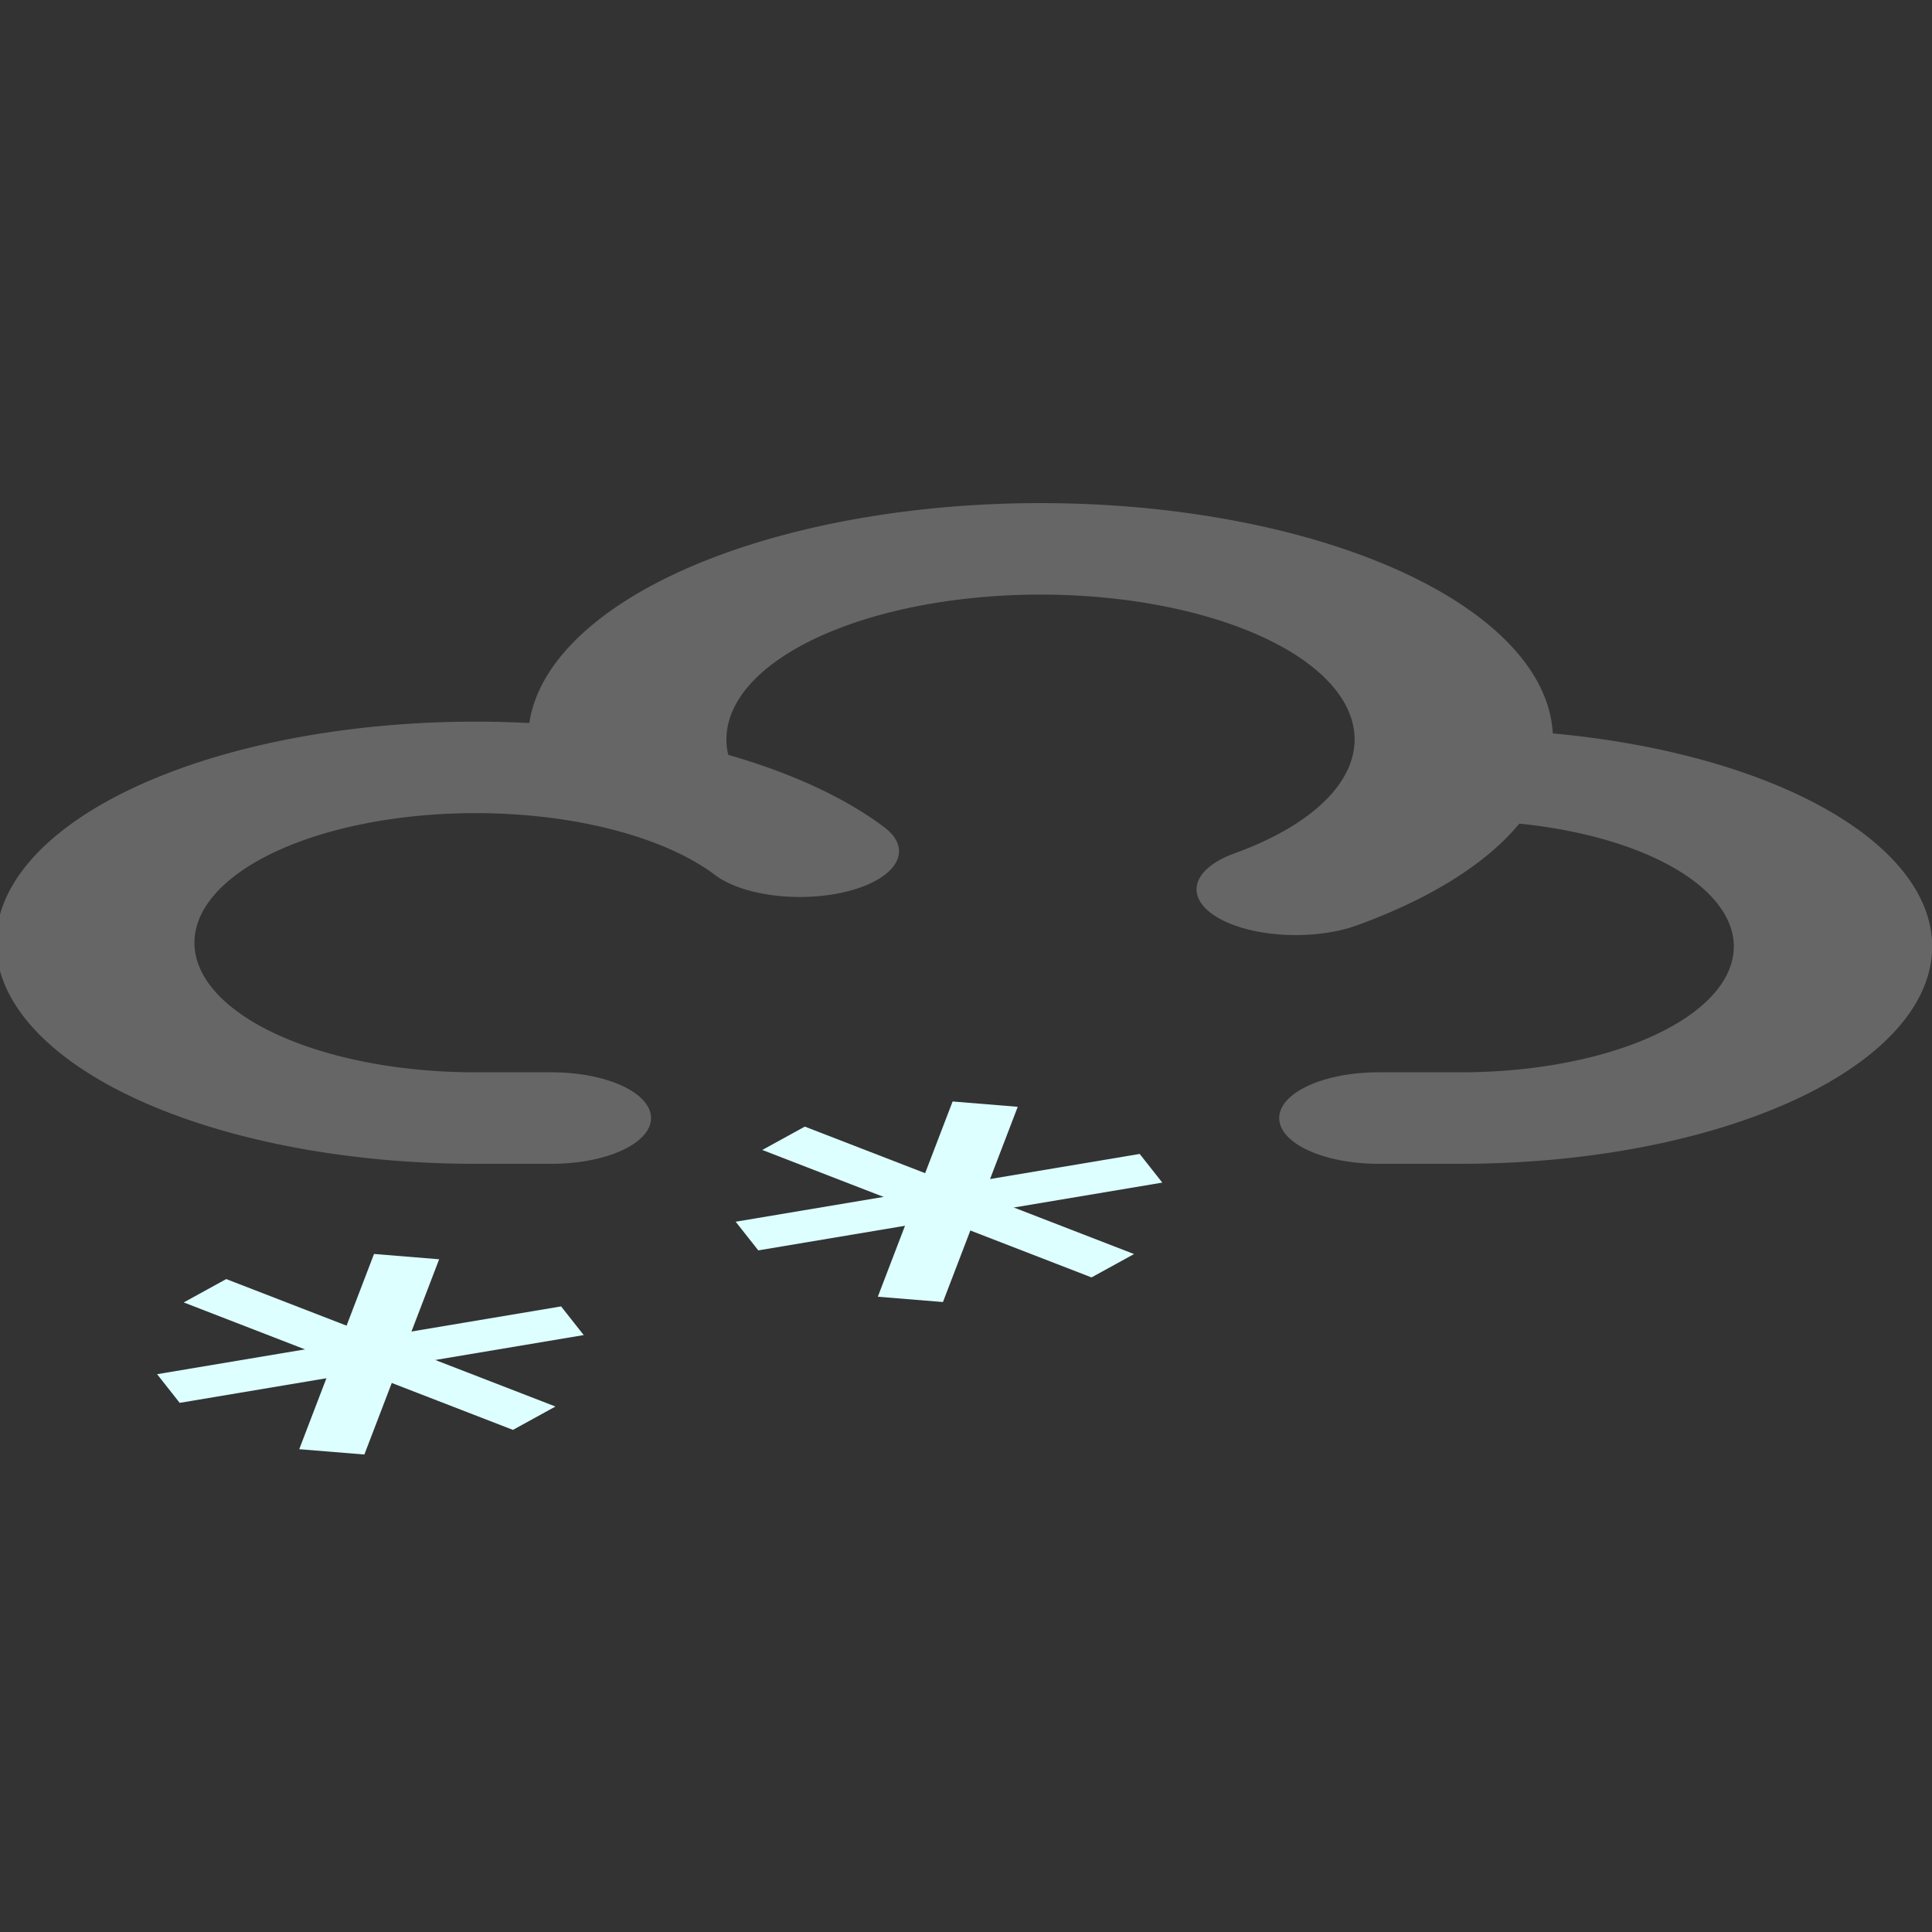 <?xml version="1.0" encoding="UTF-8" standalone="no"?>
<!-- Created with Inkscape (http://www.inkscape.org/) -->

<svg
   xmlns:dc="http://purl.org/dc/elements/1.1/"
   xmlns:cc="http://creativecommons.org/ns#"
   xmlns:rdf="http://www.w3.org/1999/02/22-rdf-syntax-ns#"
   xmlns:svg="http://www.w3.org/2000/svg"
   xmlns="http://www.w3.org/2000/svg"
   xmlns:xlink="http://www.w3.org/1999/xlink"
   xmlns:sodipodi="http://sodipodi.sourceforge.net/DTD/sodipodi-0.dtd"
   xmlns:inkscape="http://www.inkscape.org/namespaces/inkscape"
   width="48"
   height="48"
   id="svg3719"
   version="1.1"
   inkscape:version="0.48.2 r9819"
   sodipodi:docname="snow_heavy.svg">
  <rect width="100%" height="100%" fill="#333333" stroke="none"/>
  <defs
     id="defs3721">
    <symbol
       viewBox="0 0 250 150"
       id="rainbow">
      <title
         id="title4418">rainbow</title>
    </symbol>
    <symbol
       viewBox="0 0 150 150"
       id="heavy-snow">
      <title
         id="title4240">heavy snow</title>
      <use
         id="use4242"
         height="150"
         width="150"
         y="0"
         x="0"
         xlink:href="#cloud" />
      <use
         id="use4244"
         height="150"
         width="150"
         y="0"
         x="0"
         xlink:href="#snow" />
      <use
         id="use4246"
         transform="translate(-35,20)"
         height="150"
         width="150"
         y="0"
         x="0"
         xlink:href="#snow" />
    </symbol>
    <symbol
       viewBox="0 0 150 150"
       id="snow">
      <g
         id="g4179"
         style="stroke:#ddffff;stroke-width:4">
        <line
           id="line4181"
           transform="matrix(0.94,-0.342,0.342,0.94,-29.478,34.821)"
           y2="101"
           x2="97"
           y1="101"
           x1="71" />
        <line
           id="line4183"
           transform="matrix(0.766,0.643,-0.643,0.766,84.574,-30.365)"
           y2="101"
           x2="97"
           y1="101"
           x1="71" />
        <line
           id="line4185"
           transform="matrix(-0.174,0.985,-0.985,-0.174,198.052,35.815)"
           y2="101"
           x2="97"
           y1="101"
           x1="71" />
      </g>
    </symbol>
    <symbol
       viewBox="0 0 150 150"
       id="cloud">
      <g
         id="g4141"
         style="fill:none;stroke:#666666;stroke-width:12;stroke-linecap:round">
        <path
           id="path4143"
           d="M 75,55 A 23,23 0 1 0 55,90 l 5,0"
           inkscape:connector-curvature="0" />
        <path
           id="path4145"
           d="m 110,90 5,0 a 22.5,22.5 0 1 0 0,-45"
           inkscape:connector-curvature="0" />
        <path
           id="path4147"
           d="M 105,60 A 25,25 0 1 0 65,45"
           inkscape:connector-curvature="0" />
      </g>
    </symbol>
    <style
       id="css"
       type="text/css">

#cloud2 {stroke:#666; stroke-width:12; stroke-linecap:round; fill:none;}

</style>
  </defs>
  <sodipodi:namedview
     id="base"
     pagecolor="#ffffff"
     bordercolor="#666666"
     borderopacity="1.0"
     inkscape:pageopacity="0.0"
     inkscape:pageshadow="2"
     inkscape:zoom="1.4"
     inkscape:cx="-6.9796539"
     inkscape:cy="-166.71854"
     inkscape:document-units="px"
     inkscape:current-layer="layer1"
     showgrid="false"
     inkscape:window-width="1600"
     inkscape:window-height="850"
     inkscape:window-x="0"
     inkscape:window-y="0"
     inkscape:window-maximized="1" />
  <g
     inkscape:label="Layer 1"
     inkscape:groupmode="layer"
     id="layer1"
     transform="translate(0,-1004.362)">
    <use
       id="use4457"
       height="0.3"
       width="0.15"
       y="0.72"
       x="0.83"
       xlink:href="#rainbow"
       transform="matrix(576.047,0,0,392.457,3.066,569.72)" />
    <use
       id="use4435"
       height="0.3"
       width="0.15"
       y="0.36"
       x="0.01"
       xlink:href="#heavy-snow"
       transform="matrix(410.706,0,0,189.405,-15.039,932.702)" />
  </g>
</svg>
